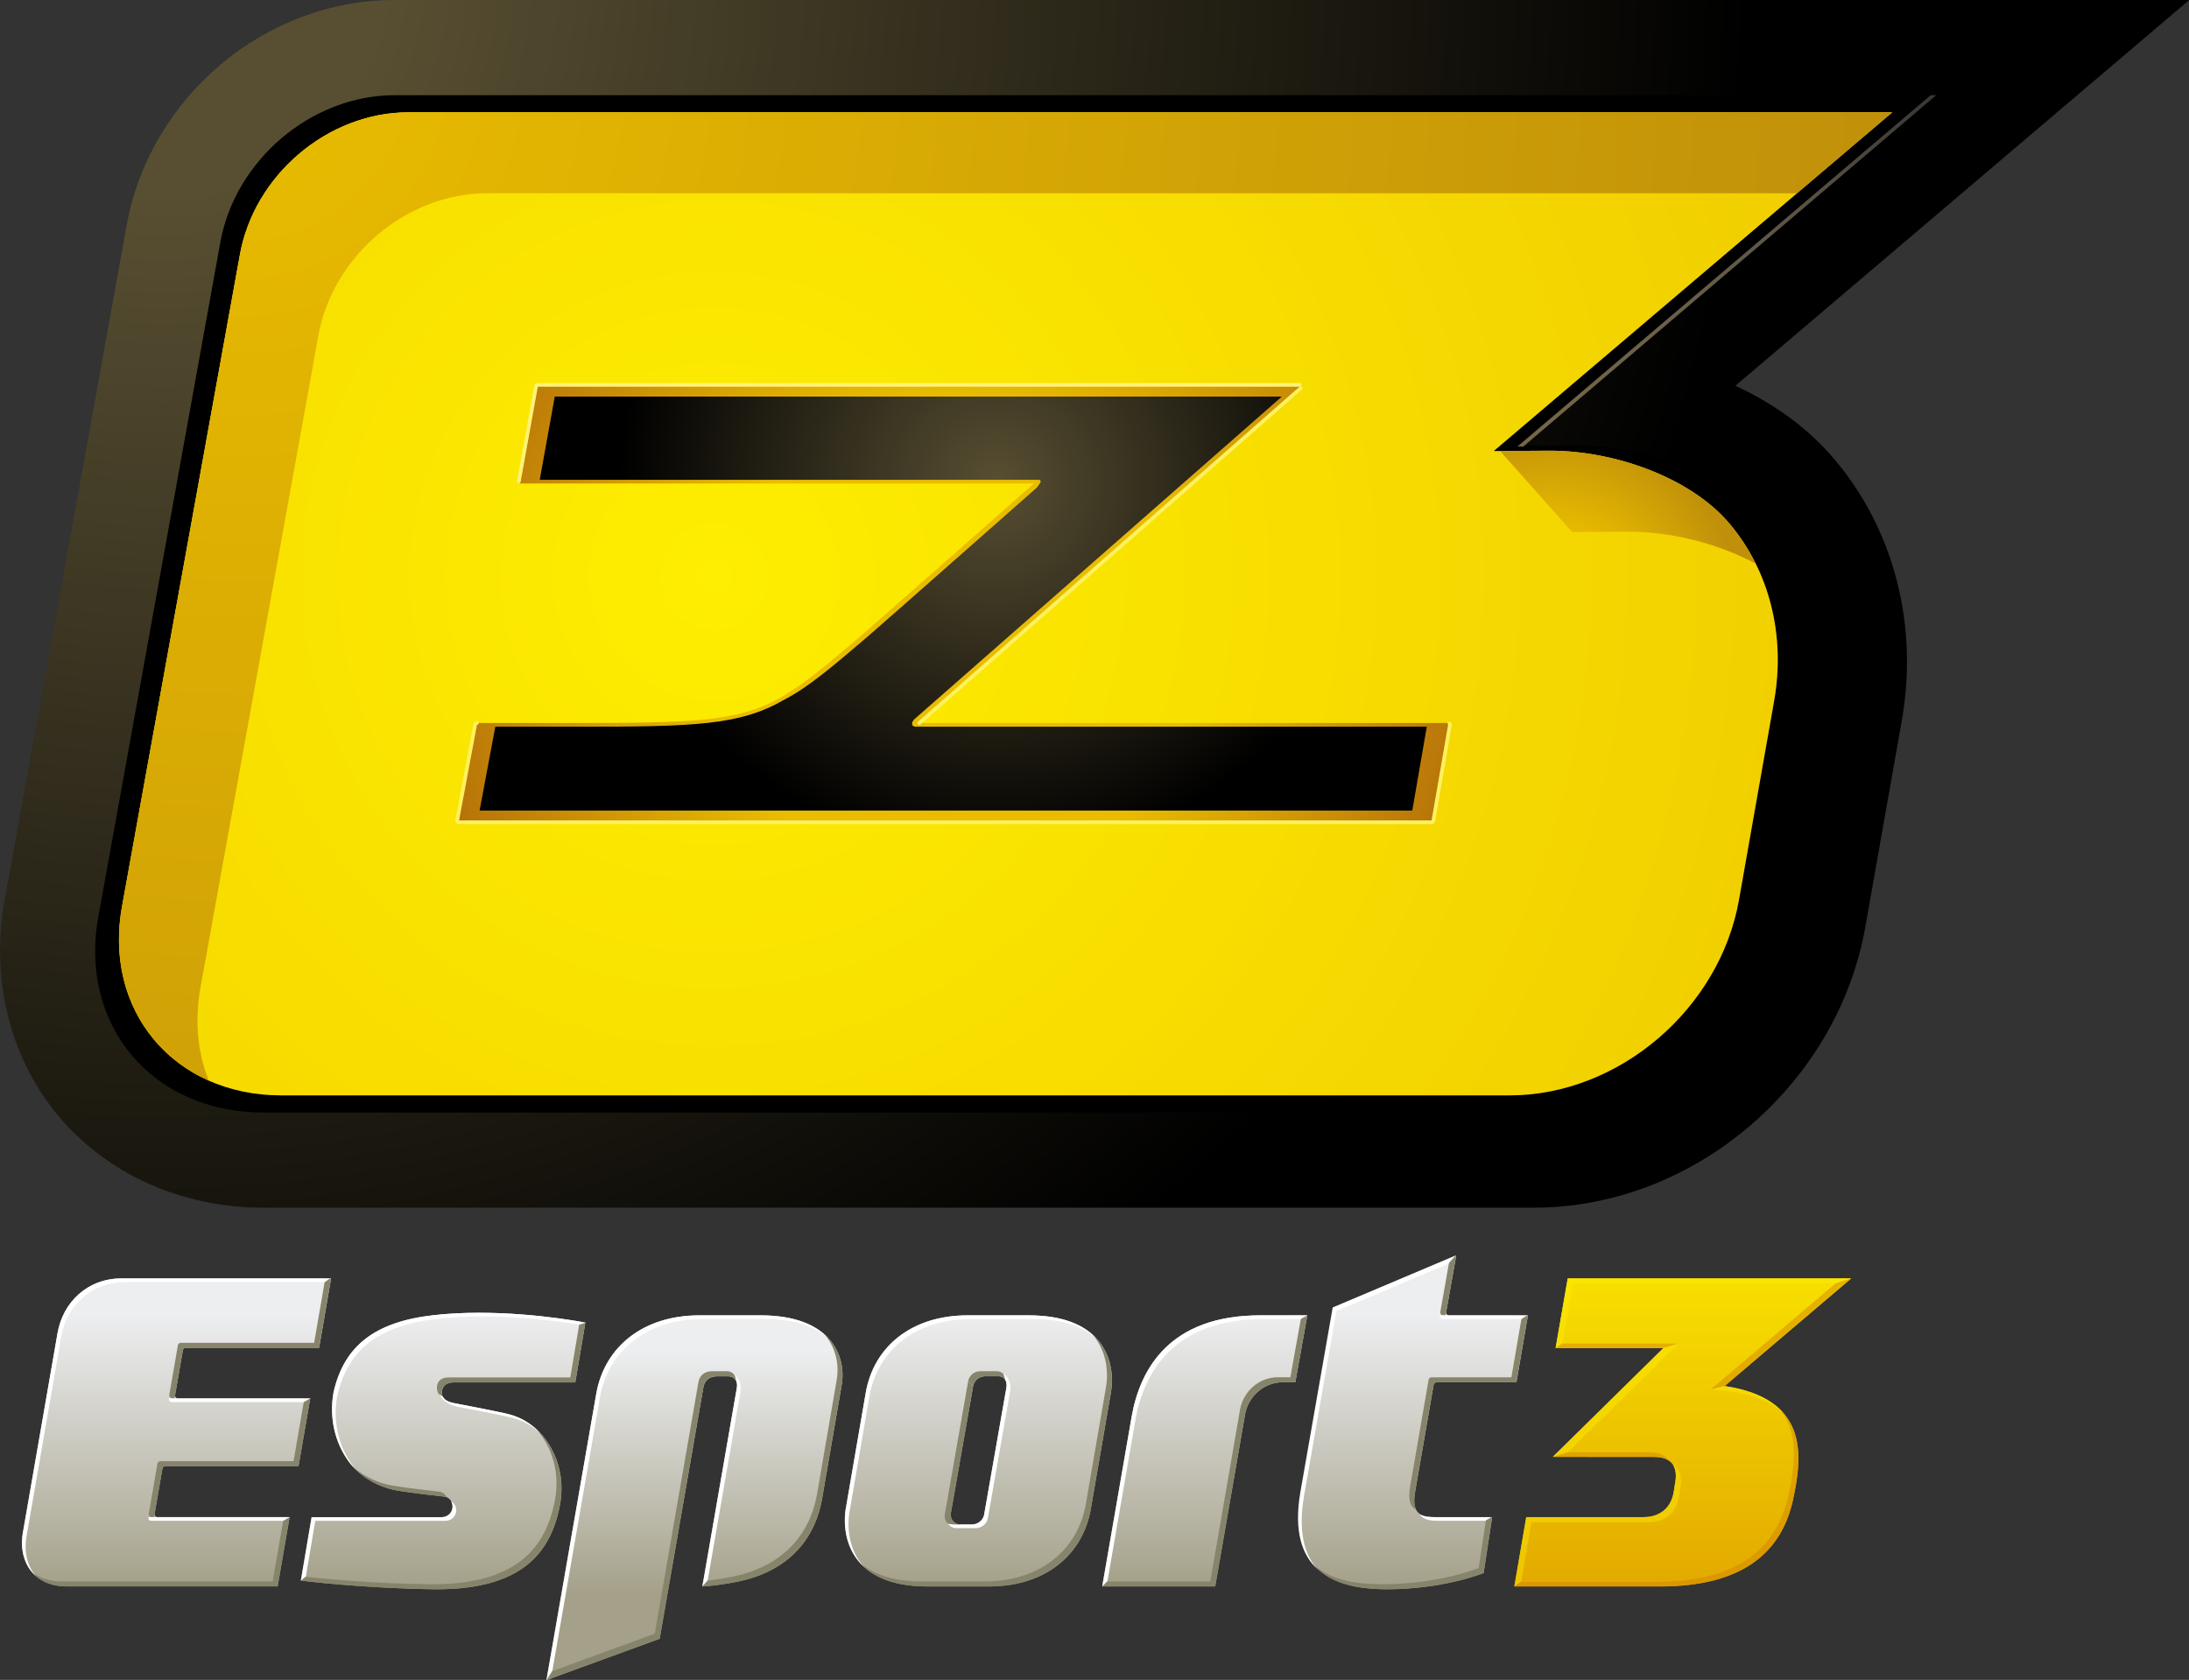 <svg enable-background="new 0 0 165.109 126.582" version="1.1" viewBox="0 0 800 614.04" xml:space="preserve" xmlns="http://www.w3.org/2000/svg">
<rect x="0" y="0" width="800" height="614.04" fill="#333333" stroke="none"/>
<g transform="matrix(4.862 0 0 4.862 -1.342 -1.347)">
	
		
			<path d="m128.36 29.829 32.966-28.023h-130.34c-9.452 0-17.824 7.066-19.485 16.437l-8.816 48.743c-1.1 5.789 0.285 11.55 3.804 15.808 3.545 4.289 8.991 6.749 14.941 6.749h92.313c5.618 0 11.182-2.107 15.661-5.934 4.439-3.793 7.424-8.936 8.401-14.479l2.647-14.988c1.216-6.905-0.552-13.8-4.848-18.916-1.998-2.384-4.545-4.144-7.239-5.397zm5.278 23.114-2.647 14.984c-1.445 8.195-9.022 14.701-17.253 14.701h-92.298c-8.108 7e-3 -13.49-6.416-11.96-14.378l8.823-48.791c1.062-6.022 6.629-10.739 12.678-10.739h111.53l-29.957 25.467 4.23-0.025c4.839 0 10.576 2.008 13.514 5.508 2.982 3.551 4.196 8.388 3.337 13.273z"/>
		
	
	
		
			
				<radialGradient id="i" cx="12.589" cy="127.38" r="119.17" gradientTransform="matrix(1 0 0 -1 .04 125.8)" gradientUnits="userSpaceOnUse">
				<stop stop-color="#584F32" offset=".137"/>
				<stop offset="1"/>
			</radialGradient>
			<path d="m130.72 29.277 34.116-29h-134.89c-9.777 0-18.443 7.311-20.161 17.009l-9.123 50.443c-1.138 5.991 0.294 11.953 3.935 16.358 3.669 4.438 9.306 6.983 15.466 6.983h95.526c5.814 0 11.571-2.18 16.207-6.141 4.596-3.923 7.684-9.246 8.694-14.982l2.74-15.51c1.259-7.146-0.571-14.281-5.018-19.575-2.067-2.466-4.702-4.289-7.491-5.585zm5.462 23.919-2.74 15.507c-1.494 8.48-9.336 15.212-17.854 15.212h-95.514c-8.389 8e-3 -13.959-6.638-12.377-14.877l9.132-50.492c1.098-6.231 6.859-11.113 13.116-11.113h115.42l-31.001 26.354 4.38-0.026c5.006 0 10.945 2.078 13.984 5.701 3.086 3.674 4.341 8.68 3.452 13.734z" fill="url(#i)"/>
		
	
	
		
			<radialGradient id="h" cx="53.897" cy="82.199" r="83.464" gradientTransform="matrix(1 0 0 -1 .04 125.8)" gradientUnits="userSpaceOnUse">
			<stop stop-color="#FEEE00" offset="0"/>
			<stop stop-color="#F1CF00" offset="1"/>
		</radialGradient>
		<path d="m142.51 8.721h-111.53c-6.049 0-11.616 4.717-12.678 10.739l-8.823 48.79c-1.529 7.962 3.853 14.384 11.961 14.377h92.297c8.229 0 15.808-6.506 17.253-14.701l2.647-14.984c0.858-4.885-0.354-9.722-3.337-13.272-2.938-3.5-8.675-5.508-13.514-5.508l-4.23 0.025z" fill="url(#h)" Googl="true"/>
	
	
		
			
				<radialGradient id="g" cx="109.7" cy="92.803" r="52.869" gradientTransform="matrix(1 0 0 -1 .04 125.8)" gradientUnits="userSpaceOnUse">
				<stop stop-color="#776848" offset="0"/>
				<stop stop-color="#746648" offset=".14"/>
				<stop stop-color="#6A6049" offset=".349"/>
				<stop stop-color="#595346" offset=".6"/>
				<stop stop-color="#32302E" offset=".883"/>
				<stop offset="1"/>
			</radialGradient>
			<polygon points="114.34 33.847 114.78 33.847 145.82 7.433 145.4 7.433" fill="url(#g)"/>
		
	
	
		<radialGradient id="f" cx="18.307" cy="120.19" r="124.88" gradientTransform="matrix(1 0 0 -1 .04 125.8)" gradientUnits="userSpaceOnUse">
		<stop stop-color="#E9BC00" offset="0"/>
		<stop stop-color="#C0900A" offset="1"/>
	</radialGradient>
	<path d="m30.979 8.721c-6.049 0-11.616 4.717-12.678 10.739l-8.823 48.79c-1.148 5.986 1.605 11.1 6.492 13.268-0.846-2.111-1.095-4.563-0.593-7.182l8.824-48.791c1.063-6.021 6.631-10.738 12.676-10.738h98.476l7.159-6.086z" fill="url(#f)"/>
	
		<radialGradient id="e" cx="116.79" cy="79.704" r="14.043" gradientTransform="matrix(1 0 0 -1 .04 125.8)" gradientUnits="userSpaceOnUse">
		<stop stop-color="#E9BC00" offset=".412"/>
		<stop stop-color="#C0900A" offset="1"/>
	</radialGradient>
	<path d="m132.24 42.652c-0.261-0.526-0.552-1.036-0.871-1.528-4e-3 -6e-3 -9e-3 -0.013-0.013-0.02-0.146-0.226-0.3-0.444-0.459-0.661-0.018-0.024-0.034-0.05-0.052-0.074-0.177-0.238-0.359-0.471-0.552-0.698-0.093-0.111-0.188-0.221-0.286-0.329-0.031-0.034-0.064-0.067-0.098-0.101-0.068-0.073-0.137-0.147-0.208-0.219-0.037-0.038-0.076-0.073-0.113-0.11-0.067-0.067-0.137-0.135-0.207-0.201-0.038-0.037-0.08-0.072-0.12-0.108-0.071-0.065-0.144-0.13-0.218-0.194-0.036-0.034-0.077-0.066-0.116-0.1-0.078-0.064-0.154-0.13-0.232-0.194-0.038-0.03-0.078-0.059-0.114-0.089-0.085-0.065-0.167-0.132-0.253-0.196-0.035-0.026-0.069-0.051-0.104-0.077-0.092-0.066-0.184-0.133-0.276-0.199-0.03-0.021-0.063-0.043-0.096-0.065-0.098-0.067-0.196-0.135-0.297-0.2-0.027-0.019-0.057-0.036-0.084-0.054-0.105-0.068-0.213-0.137-0.321-0.203-0.023-0.015-0.048-0.029-0.071-0.044-0.113-0.068-0.229-0.136-0.347-0.203-0.021-0.011-0.039-0.022-0.059-0.034-0.121-0.069-0.243-0.137-0.367-0.203-0.019-9e-3 -0.032-0.017-0.05-0.026-0.129-0.067-0.259-0.135-0.39-0.2l-0.036-0.018c-0.136-0.068-0.271-0.134-0.408-0.198-0.01-4e-3 -0.02-9e-3 -0.027-0.013-0.142-0.066-0.284-0.13-0.428-0.193-7e-3 -2e-3 -0.013-5e-3 -0.018-7e-3 -0.146-0.064-0.294-0.126-0.441-0.187-5e-3 -1e-3 -9e-3 -2e-3 -0.014-5e-3 -0.149-0.061-0.301-0.12-0.453-0.177-2.351-0.888-4.91-1.362-7.261-1.362l-3.749 0.022 5.419 6.088 4.231-0.025c3.147 1e-3 6.669 0.85 9.559 2.405z" fill="url(#e)"/>
	
		
			
				<radialGradient id="d" cx="75.104" cy="89.207" r="28.383" gradientTransform="matrix(1 0 0 -1 .04 125.8)" gradientUnits="userSpaceOnUse">
				<stop stop-color="#584F32" offset="0"/>
				<stop offset="1"/>
			</radialGradient>
			<path d="m107.88 61.956h-73.098l1.343-7.184h7.348c13.893 0 14.187-0.251 21.713-6.68 1.094-0.935 13.178-11.606 13.178-11.606h-38.953l1.291-7.138h57.26l-28.955 25.424h40.116z" fill="url(#d)"/>
		
	
	
		<radialGradient id="c" cx="71.785" cy="77.22" r="44.626" gradientTransform="matrix(1 0 0 -1 .04 125.8)" gradientUnits="userSpaceOnUse">
		<stop stop-color="#E9BC00" offset=".407"/>
		<stop stop-color="#B6720A" offset=".885"/>
	</radialGradient>
	<path d="m109.23 54.684c-0.026-0.032-0.065-0.049-0.105-0.049h-39.749l28.681-25.182c0.044-0.039 0.058-0.099 0.038-0.153-0.021-0.054-0.071-0.089-0.131-0.089h-57.26c-0.067 0-0.124 0.048-0.137 0.113l-1.291 7.139c-7e-3 0.04 3e-3 0.082 0.029 0.112 0.026 0.032 0.065 0.05 0.105 0.05h38.586c-0.032 0.029-0.072 0.064-0.11 0.097-0.2 0.177-0.474 0.417-0.803 0.708-1.022 0.903-2.6 2.294-4.279 3.776-0.721 0.636-1.458 1.286-2.183 1.924-1.657 1.461-5.414 4.758-5.417 4.761-0.043 0.038-0.082 0.07-0.108 0.096-1.884 1.604-3.309 2.82-4.601 3.743-2e-3 1e-3 -3e-3 2e-3 -6e-3 4e-3 -0.052 0.038-1.035 0.695-1.34 0.873-1e-3 0-2e-3 1e-3 -2e-3 2e-3 -2e-3 1e-3 -4e-3 1e-3 -6e-3 2e-3l-3e-3 3e-3c-3.282 1.915-6.479 2.011-15.667 2.02h-7.348c-0.065 0-0.124 0.046-0.135 0.113l-1.345 7.184c-7e-3 0.041 5e-3 0.082 0.029 0.113s0.064 0.05 0.106 0.05h73.098c0.066 0 0.125-0.049 0.138-0.114l1.241-7.184c0.014-0.041 2e-3 -0.082-0.025-0.112zm-49.955-1.83s1e-3 -1e-3 3e-3 -1e-3c1.82-0.962 3.555-2.446 6.249-4.746 1.056-0.903 12.688-11.176 12.688-11.176 0.044-0.039 0.239-0.341 0.239-0.341 0.042-0.039 0.059-0.099 0.038-0.153-0.021-0.053-0.072-0.089-0.131-0.089h-37.515l1.132-6.258h54.654l-27.605 24.24c-0.216 0.211-0.229 0.377-0.146 0.491 0.032 0.047 0.133 0.089 0.191 0.089h38.452l-1.09 6.303h-70.106l1.178-6.303h5.969c9.164 0.01 12.456-0.115 15.8-2.056z" fill="url(#c)"/><g fill="none" stroke-linecap="round" stroke-width=".277">
	
		<line x1="69.376" x2="98.056" y1="54.634" y2="29.452" stroke="#fef160"/>
	<path d="m97.964 29.21h-57.26c-0.067 0-0.124 0.048-0.137 0.113l-1.291 7.139" stroke="#fef375"/><g stroke="#fef160">
	<path d="m108.02 61.98 1.242-7.184c8e-3 -0.041-5e-3 -0.082-0.03-0.113"/>
	<path d="m34.678 62.044c0.023 0.031 0.063 0.05 0.105 0.05h73.098c0.066 0 0.125-0.049 0.138-0.114"/>
	<path d="m36.127 54.634c-0.065 0-0.124 0.046-0.135 0.113l-1.345 7.184c-7e-3 0.041 5e-3 0.082 0.029 0.113"/>
	</g></g>
		
			
				<linearGradient id="b" x1="126.72" x2="126.72" y1="36.075" y2="5.962" gradientTransform="matrix(1 0 0 -1 .04 125.8)" gradientUnits="userSpaceOnUse">
				<stop stop-color="#FEEE00" offset="0"/>
				<stop stop-color="#E2A900" offset="1"/>
			</linearGradient>
			<path d="m135.05 113.03c0.734-3.366 1.169-7.601-5.142-8.551l9.509-8.086h-21.299l-0.908 5.232h8.102l-8.309 8.18 7.613 6e-3c1.838 0 1.67 1.433 1.585 1.914l-0.126 0.778c-0.225 1.25-1.146 1.833-2.235 1.833h-8.839l-0.894 5.211h10.941c6.286 2e-3 9.151-2.619 10.002-6.517z" fill="url(#b)"/>
			
				<linearGradient id="a" x1="126.72" x2="126.72" y1="36.075" y2="5.961" gradientTransform="matrix(1 0 0 -1 .04 125.8)" gradientUnits="userSpaceOnUse">
				<stop stop-color="#E9BC00" offset="0"/>
				<stop stop-color="#DB9600" offset="1"/>
			</linearGradient>
			<path d="m139.42 96.391h-0.738l-9.815 8.353 1.046-0.267zm-13.719 13.684c-0.213-0.341-0.631-0.605-1.421-0.605l-6.93-5e-3 -0.346 0.34 7.613 6e-3c0.495 0 0.841 0.104 1.084 0.264zm0.744-8.792h-9.174l-0.06 0.34h8.102zm8.268 11.405c-0.852 3.896-3.715 6.519-9.999 6.519h-10.544l-0.06 0.34h10.941c6.284 0 9.149-2.621 10-6.519 0.513-2.348 0.875-5.115-1.09-6.898 1.584 1.781 1.232 4.354 0.752 6.558z" fill="url(#a)"/>
			
				<linearGradient id="p" x1="126.72" x2="126.72" y1="36.075" y2="5.962" gradientTransform="matrix(1 0 0 -1 .04 125.8)" gradientUnits="userSpaceOnUse">
				<stop stop-color="#FEEE00" offset="0"/>
				<stop stop-color="#EDC500" offset="1"/>
			</linearGradient>
			<path d="m130.6 104.6-0.696-0.117-0.963 0.246c0.037 6e-3 1.426 0.146 1.462 0.15 1.827 0.291 3.074 0.863 3.91 1.608-0.742-0.846-1.917-1.516-3.713-1.887zm-12.485-8.211-0.908 5.232 0.516-0.35 0.781-4.496h19.683l1.229-0.387h-21.301zm7.939 14.048c0.266 0.447 0.191 1.015 0.145 1.283l-0.126 0.778c-0.225 1.25-1.146 1.833-2.235 1.833h-8.839l-0.894 5.211 0.519-0.367 0.764-4.457h8.838c1.089 0 2.013-0.584 2.234-1.834l0.128-0.777c0.06-0.357 0.169-1.239-0.534-1.67zm-0.746-8.816-8.309 8.18 1.132-0.345 8.309-8.165z" fill="url(#p)"/>
			
				
					<linearGradient id="o" x1="13.505" x2="13.505" y1="29.886" y2="6.15" gradientTransform="matrix(1 0 0 -1 .04 125.8)" gradientUnits="userSpaceOnUse">
					<stop stop-color="#EDEEF0" offset=".137"/>
					<stop stop-color="#A4A089" offset="1"/>
				</linearGradient>
				<path d="m5.286 119.54h15.861l0.899-5.209h-9.938c-0.063 0-0.123-0.028-0.163-0.077-0.039-0.049-0.056-0.115-0.046-0.174l0.584-3.396c0.021-0.104 0.112-0.186 0.225-0.186h10.007l0.881-5.093h-9.946c-0.065 0-0.128-0.027-0.164-0.077-0.043-0.044-0.062-0.112-0.051-0.172l0.587-3.372c0.021-0.108 0.111-0.185 0.222-0.185h10.021l0.898-5.213h-15.76c-2.551 0-4.404 1.793-4.802 4.115l-2.612 15.027c-0.345 2.044 0.724 4.012 3.297 4.012z" fill="url(#o)"/>
				
					<linearGradient id="n" x1="90.794" x2="90.794" y1="29.886" y2="6.15" gradientTransform="matrix(1 0 0 -1 .04 125.8)" gradientUnits="userSpaceOnUse">
					<stop stop-color="#EDEEF0" offset=".137"/>
					<stop stop-color="#A4A089" offset="1"/>
				</linearGradient>
				<path d="m94.997 99.165c-6.771 0-9.018 3.995-9.657 7.608l-2.214 12.772h8.496l2.241-12.935c0.237-1.331 1.394-2.42 2.852-2.42h0.928l0.901-5.029z" fill="url(#n)"/>
				
					<linearGradient id="m" x1="106.47" x2="106.47" y1="29.885" y2="6.151" gradientTransform="matrix(1 0 0 -1 .04 125.8)" gradientUnits="userSpaceOnUse">
					<stop stop-color="#EDEEF0" offset=".137"/>
					<stop stop-color="#A4A089" offset="1"/>
				</linearGradient>
				<path d="m106.66 112.36 1.378-7.971c0.016-0.107 0.111-0.188 0.219-0.188h6.005l0.863-5.032h-5.93c-0.067 0-0.13-0.029-0.166-0.078-0.044-0.05-0.061-0.116-0.048-0.178l0.753-4.24-9.231 3.904-2.435 13.896c-1.127 6.63 3.519 7.284 6.479 7.284 4.277 0 7.252-1.218 7.252-1.218l0.64-4.202h-4.192c-1.134 2e-3 -1.919-0.187-1.587-1.977z" fill="url(#m)"/>
				
					<linearGradient id="l" x1="73.779" x2="73.779" y1="29.885" y2="6.15" gradientTransform="matrix(1 0 0 -1 .04 125.8)" gradientUnits="userSpaceOnUse">
					<stop stop-color="#EDEEF0" offset=".137"/>
					<stop stop-color="#A4A089" offset="1"/>
				</linearGradient>
				<path d="m77.619 99.165h-4.619c-4.184 0-7.048 2.337-7.649 5.824l-1.525 8.849c-0.265 2.089 0.464 5.646 6.034 5.708h4.84c4.138-0.028 6.97-2.356 7.569-5.823l1.519-8.801c0.35-2.106-0.427-5.757-6.169-5.757zm-4.257 15.722h-0.889c-0.459 0-0.789-0.385-0.723-0.857l1.673-9.545c0.082-0.375 0.393-0.742 0.928-0.742h0.989c0.398 0 0.674 0.349 0.585 0.852l-1.674 9.545c-0.091 0.529-0.592 0.747-0.889 0.747z" fill="url(#l)"/>
				
					<linearGradient id="k" x1="52.439" x2="52.439" y1="26.898" y2="5.673" gradientTransform="matrix(1 0 0 -1 .04 125.8)" gradientUnits="userSpaceOnUse">
					<stop stop-color="#EDEEF0" offset=".137"/>
					<stop stop-color="#A4A089" offset="1"/>
				</linearGradient>
				<path d="m55.665 104.6-2.596 14.949s1.124-0.049 2.716-0.376c2.973-0.611 5.614-2.455 6.285-6.22l1.468-8.528c0.385-2.15-0.77-5.261-6.084-5.257l-4.624 1e-3c-4.188 3e-3 -7.078 2.339-7.723 5.825l-3.757 21.593 8.514-3.105 3.279-18.887c0.073-0.486 0.424-0.845 1.022-0.847h0.875c2e-3 0 0.745 7e-3 0.625 0.852z" fill="url(#k)"/>
				
					<linearGradient id="j" x1="33.544" x2="33.544" y1="29.887" y2="6.152" gradientTransform="matrix(1 0 0 -1 .04 125.8)" gradientUnits="userSpaceOnUse">
					<stop stop-color="#EDEEF0" offset=".137"/>
					<stop stop-color="#A4A089" offset="1"/>
				</linearGradient>
				<path d="m42.331 113.61c0.392-1.866 4e-3 -3.618-0.966-5.01-0.706-1.008-1.694-1.705-2.823-1.994-0.813-0.211-4.157-0.844-4.157-0.844-0.728-0.148-0.893-0.465-0.893-0.787s0.152-0.77 0.923-0.77h9.103l0.758-4.496c-2.039-0.382-6.936-1.061-11.401-0.557-4.467 0.502-6.753 2.345-7.532 5.82 0 8e-3 0 0.019-2e-3 0.023-0.323 1.842 0.093 3.725 1.152 5.169 0.896 1.22 2.339 1.94 3.59 2.159 1.301 0.227 3.58 0.466 3.58 0.466 0.438 0.052 0.691 0.47 0.619 0.887-0.07 0.417-0.435 0.66-0.785 0.66h-9.797l-0.808 4.769s4.571 0.592 10.199 0.654c6.546 0.01 8.558-2.876 9.24-6.149z" fill="url(#j)"/>
			
		
		<path d="m20.772 119.17h-15.861c-0.954 0-1.7-0.271-2.246-0.715 0.558 0.661 1.425 1.091 2.621 1.091h15.861l0.899-5.209h-0.438zm19.798-11.464c0.146 0.164 0.29 0.334 0.421 0.521 0.969 1.391 1.356 3.143 0.965 5.008-0.683 3.272-2.692 6.158-9.239 6.15-4.611-0.051-8.512-0.458-9.771-0.603l-0.055 0.323s4.571 0.592 10.199 0.654c6.547 8e-3 8.56-2.878 9.24-6.15 0.392-1.866 4e-3 -3.618-0.966-5.01-0.234-0.333-0.503-0.63-0.794-0.893zm-17.415-2.294-0.814 4.717h-10.007c-0.111 0-0.204 0.081-0.226 0.186l-0.65 3.771c-8e-3 0.058 6e-3 0.125 0.047 0.174 0.039 0.048 0.104 0.076 0.165 0.076h0.186l0.629-3.644c0.021-0.105 0.112-0.187 0.225-0.187h10.007l0.881-5.093zm85.6-6.248h0.183l0.795-4.494-0.479 0.201-0.715 4.037c-0.011 0.062 6e-3 0.128 0.048 0.179 0.037 0.048 0.1 0.077 0.168 0.077zm-78.674 13.161c1.301 0.227 3.58 0.466 3.58 0.466 0.07 8e-3 0.133 0.027 0.191 0.053-0.1-0.224-0.297-0.396-0.565-0.428 0 0-2.28-0.239-3.581-0.466-0.972-0.171-2.057-0.647-2.916-1.423 0.898 1 2.171 1.602 3.291 1.798zm-16.863-6.932h0.182l0.621-3.602c0.021-0.107 0.111-0.186 0.222-0.186h10.021l0.898-5.211h-0.438l-0.835 4.836h-10.02c-0.109 0-0.201 0.078-0.222 0.186l-0.645 3.727c-0.011 0.062 7e-3 0.129 0.052 0.172 0.037 0.048 0.099 0.078 0.164 0.078zm98.204 12.77s-2.976 1.217-7.253 1.217c-1.611 0-3.724-0.196-5.131-1.446 1.384 1.588 3.742 1.821 5.506 1.821 4.277 0 7.252-1.218 7.252-1.218l0.64-4.202h-0.432zm-68.279-14.332h-9.103c-0.751 0-0.913 0.425-0.92 0.744h-2e-3s-0.054 0.731 0.727 0.991c-0.165-0.099-0.259-0.215-0.309-0.338-0.014-0.039-0.024-0.078-0.03-0.117-2e-3 -4e-3 -3e-3 -0.01-3e-3 -0.014-7e-3 -0.041-0.012-0.082-0.012-0.123 0-0.035 3e-3 -0.072 9e-3 -0.109 0-0.014 3e-3 -0.026 6e-3 -0.039 2e-3 -0.026 9e-3 -0.051 0.017-0.078 4e-3 -0.016 7e-3 -0.029 0.012-0.044 0.084-0.257 0.314-0.499 0.881-0.499h9.103l0.758-4.496c-0.131-0.023-0.271-0.05-0.425-0.077zm54.125-0.013h-0.928c-1.458 0-2.612 1.089-2.851 2.42l-2.241 12.934h-8.058l-0.064 0.375h8.496l2.241-12.934c0.237-1.332 1.394-2.422 2.852-2.422h0.928l0.901-5.028h-0.44zm17.415-4.651-0.801 4.657h-6.004c-0.105 0-0.202 0.078-0.218 0.188l-1.379 7.971c-0.197 1.064 2e-3 1.561 0.434 1.789-0.148-0.295-0.184-0.742-0.059-1.414l1.378-7.972c0.016-0.108 0.111-0.188 0.219-0.188h6.005l0.863-5.031zm-32.304 1.429c1.081 1.221 1.226 2.813 1.034 3.953l-1.519 8.801c-0.602 3.467-3.432 5.795-7.568 5.823h-4.842c-2.215-0.024-3.662-0.603-4.588-1.42 0.893 1.011 2.424 1.767 4.962 1.795h4.842c4.138-0.028 6.97-2.356 7.569-5.823l1.519-8.801c0.209-1.261 0.013-3.074-1.409-4.328zm-20.14-8e-3c0.921 1.05 1.117 2.375 0.925 3.458l-1.468 8.529c-0.672 3.765-3.313 5.608-6.285 6.221-0.991 0.204-1.802 0.299-2.271 0.342l-0.07 0.408s1.124-0.049 2.716-0.376c2.973-0.611 5.614-2.455 6.285-6.22l1.468-8.528c0.218-1.217-0.059-2.74-1.3-3.834z" fill="#87846c"/>
		<path d="m55.942 104.87c0.078-0.657-0.168-1.06-0.619-1.37 0.025 0.053 0.102 0.23 0.175 0.432 0.127 0.123 0.216 0.325 0.167 0.661l-2.596 14.949 0.402-0.453z" fill="#fff"/>
		<path d="m75.687 103.55c0.033 0.066 0.095 0.256 0.147 0.458 0.094 0.148 0.132 0.347 0.092 0.582l-1.674 9.544c-0.093 0.533-0.594 0.75-0.891 0.75 0 0-1.536 0.018-1.658-0.025-4e-3 -2e-3 -9e-3 -2e-3 -0.013-4e-3 -0.059-0.016-0.11-0.037-0.16-0.065 0.12 0.224 0.354 0.372 0.639 0.372h1.471c0.295 0 0.798-0.217 0.891-0.749l1.673-9.544c0.067-0.39 0.016-0.966-0.517-1.319z" fill="#fff"/>
		<path d="m73.051 104.11-1.759 10.035c-0.045 0.303 0.077 0.567 0.289 0.719-0.017-0.023-0.036-0.045-0.05-0.07 0.05 0.027 0.103 0.05 0.16 0.066h4e-3c-1e-3 -8e-3 0.111 4e-3 0.258 0.021 0.16 6e-3 0.374 0.01 0.591 0.01 0-2e-3 -1e-3 -3e-3 -2e-3 -4e-3h-0.067c-0.459 0-0.789-0.385-0.723-0.857l1.673-9.545" fill="#87846c"/>
		<path d="m73.425 104.48c0.082-0.373 0.393-0.741 0.928-0.741h0.989c0.058 0 0.11 9e-3 0.161 0.022 0.011 2e-3 0.019 6e-3 0.026 0.01 0.044 0.014 0.086 0.033 0.124 0.056 3e-3 2e-3 6e-3 4e-3 8e-3 6e-3 0.069 0.044 0.129 0.103 0.174 0.175-6e-3 -0.019-0.012-0.035-0.016-0.055-7e-3 -0.029-0.016-0.061-0.024-0.088-0.011-0.033-0.02-0.064-0.028-0.094-3e-3 -0.01-8e-3 -0.021-0.011-0.031-0.023-0.077-0.048-0.141-0.063-0.176-0.122-0.125-0.299-0.201-0.501-0.201h-1.214c-0.535 0-0.846 0.369-0.928 0.742" fill="#87846c"/><g fill="#fff">
		<path d="m11.433 114.36c-9e-3 0.059 6e-3 0.125 0.047 0.174 0.039 0.048 0.103 0.076 0.165 0.076h9.925l0.479-0.276h-10.61z"/>
		<path d="m13.02 105.61c0.038 0.049 0.099 0.078 0.164 0.078h9.919l0.492-0.277h-10.62l-5e-3 0.027c-0.011 0.061 6e-3 0.127 0.05 0.172z"/>
		<path d="m25.162 96.393h-15.759c-2.551 0-4.404 1.793-4.802 4.114l-2.612 15.027c-0.213 1.255 0.113 2.481 0.991 3.239-0.667-0.76-0.903-1.85-0.715-2.963l2.611-15.026c0.398-2.322 2.25-4.115 4.803-4.115h15.001l0.434-0.298z"/>
		<path d="m27.083 110.82c-0.108-0.122-0.217-0.247-0.314-0.381-1.061-1.445-1.479-3.327-1.151-5.17 0-6e-3 2e-3 -0.016 2e-3 -0.022 0.779-3.476 3.063-5.317 7.532-5.821 3.978-0.447 8.291 0.041 10.63 0.424 0.162 0.026 0.494-0.143 0.494-0.143-2.039-0.382-6.936-1.061-11.401-0.557-4.467 0.503-6.753 2.345-7.532 5.82 0 8e-3 0 0.019-2e-3 0.023-0.323 1.842 0.093 3.725 1.152 5.169 0.175 0.24 0.377 0.457 0.59 0.658z"/>
		<path d="m40.654 107.78c-3e-3 -3e-3 -7e-3 -7e-3 -0.01-0.011-0.239-0.224-0.497-0.42-0.77-0.592-0.022-0.015-0.048-0.031-0.069-0.045-0.064-0.037-0.13-0.072-0.194-0.107-0.055-0.03-0.109-0.06-0.166-0.086-0.056-0.028-0.112-0.055-0.169-0.08-0.072-0.031-0.147-0.063-0.222-0.092-0.047-0.017-0.092-0.035-0.137-0.052-0.123-0.043-0.25-0.082-0.377-0.114-0.813-0.211-4.157-0.844-4.157-0.844-0.48-0.1-0.714-0.271-0.815-0.47-0.157-0.104-0.287-0.196-0.335-0.224 0.358 0.574 0.835 0.843 1.427 0.971 0 0 3.345 0.631 4.157 0.842 0.779 0.201 1.486 0.598 2.085 1.153-0.08-0.086-0.162-0.168-0.248-0.249z"/>
		<path d="m34.19 113.15c0.086 0.154 0.123 0.341 0.09 0.526-0.07 0.417-0.435 0.66-0.785 0.66h-9.797l-0.808 4.769 0.376-0.306 0.709-4.187h9.795c0.353 0 0.716-0.242 0.787-0.659 0.055-0.327-0.091-0.652-0.367-0.803z"/>
		<path d="m57.454 99.162-4.624 1e-3c-4.188 3e-3 -7.078 2.339-7.723 5.825l-3.757 21.593 0.347-0.126 3.688-21.189c0.646-3.485 3.535-5.822 7.723-5.824l4.624-2e-3c2.343-2e-3 3.877 0.602 4.827 1.461-0.919-1.005-2.518-1.74-5.105-1.739z"/>
		<path d="m77.619 99.165h-4.619c-4.184 0-7.048 2.337-7.649 5.824l-1.525 8.849c-0.157 1.245 0.039 3.012 1.403 4.25-1.113-1.214-1.273-2.818-1.127-3.974l1.525-8.849c0.604-3.486 3.466-5.824 7.649-5.824h4.619c2.336 0 3.85 0.604 4.802 1.464-0.924-1.003-2.5-1.74-5.078-1.74z"/>
		<path d="m98.544 99.162-3.547 2e-3c-6.771 0-9.018 3.995-9.657 7.609l-2.214 12.771 0.396-0.404 2.097-12.091c0.64-3.616 2.887-7.61 9.656-7.61h2.774z"/>
		<path d="m108.5 99.165-3e-3 0.021c-0.011 0.063 4e-3 0.129 0.048 0.179 0.037 0.049 0.1 0.077 0.166 0.077h5.922l0.439-0.275zm-1.515 14.95c0.268 0.427 0.814 0.496 1.484 0.496h3.438l0.478-0.276h-4.192c-0.487-1e-3 -0.911-0.037-1.208-0.22zm-6.258-15.265 8.391-3.549 0.564-0.632-9.231 3.904-2.433 13.896c-0.509 2.978 0.15 4.748 1.299 5.796-0.973-1.074-1.488-2.789-1.021-5.52z"/>
	</g>
	<path d="m54.167 103.74h0.875s0.462 6e-3 0.599 0.422c-0.021-0.091-0.078-0.336-0.098-0.378-0.138-0.413-0.598-0.419-0.598-0.419h-1.153c-0.6 1e-3 -0.947 0.36-1.021 0.847l-3.279 18.887-7.711 2.813-0.429 0.667 8.514-3.106 3.279-18.886c0.073-0.486 0.422-0.845 1.022-0.847z" fill="#87846c"/>
</g>
</svg>
